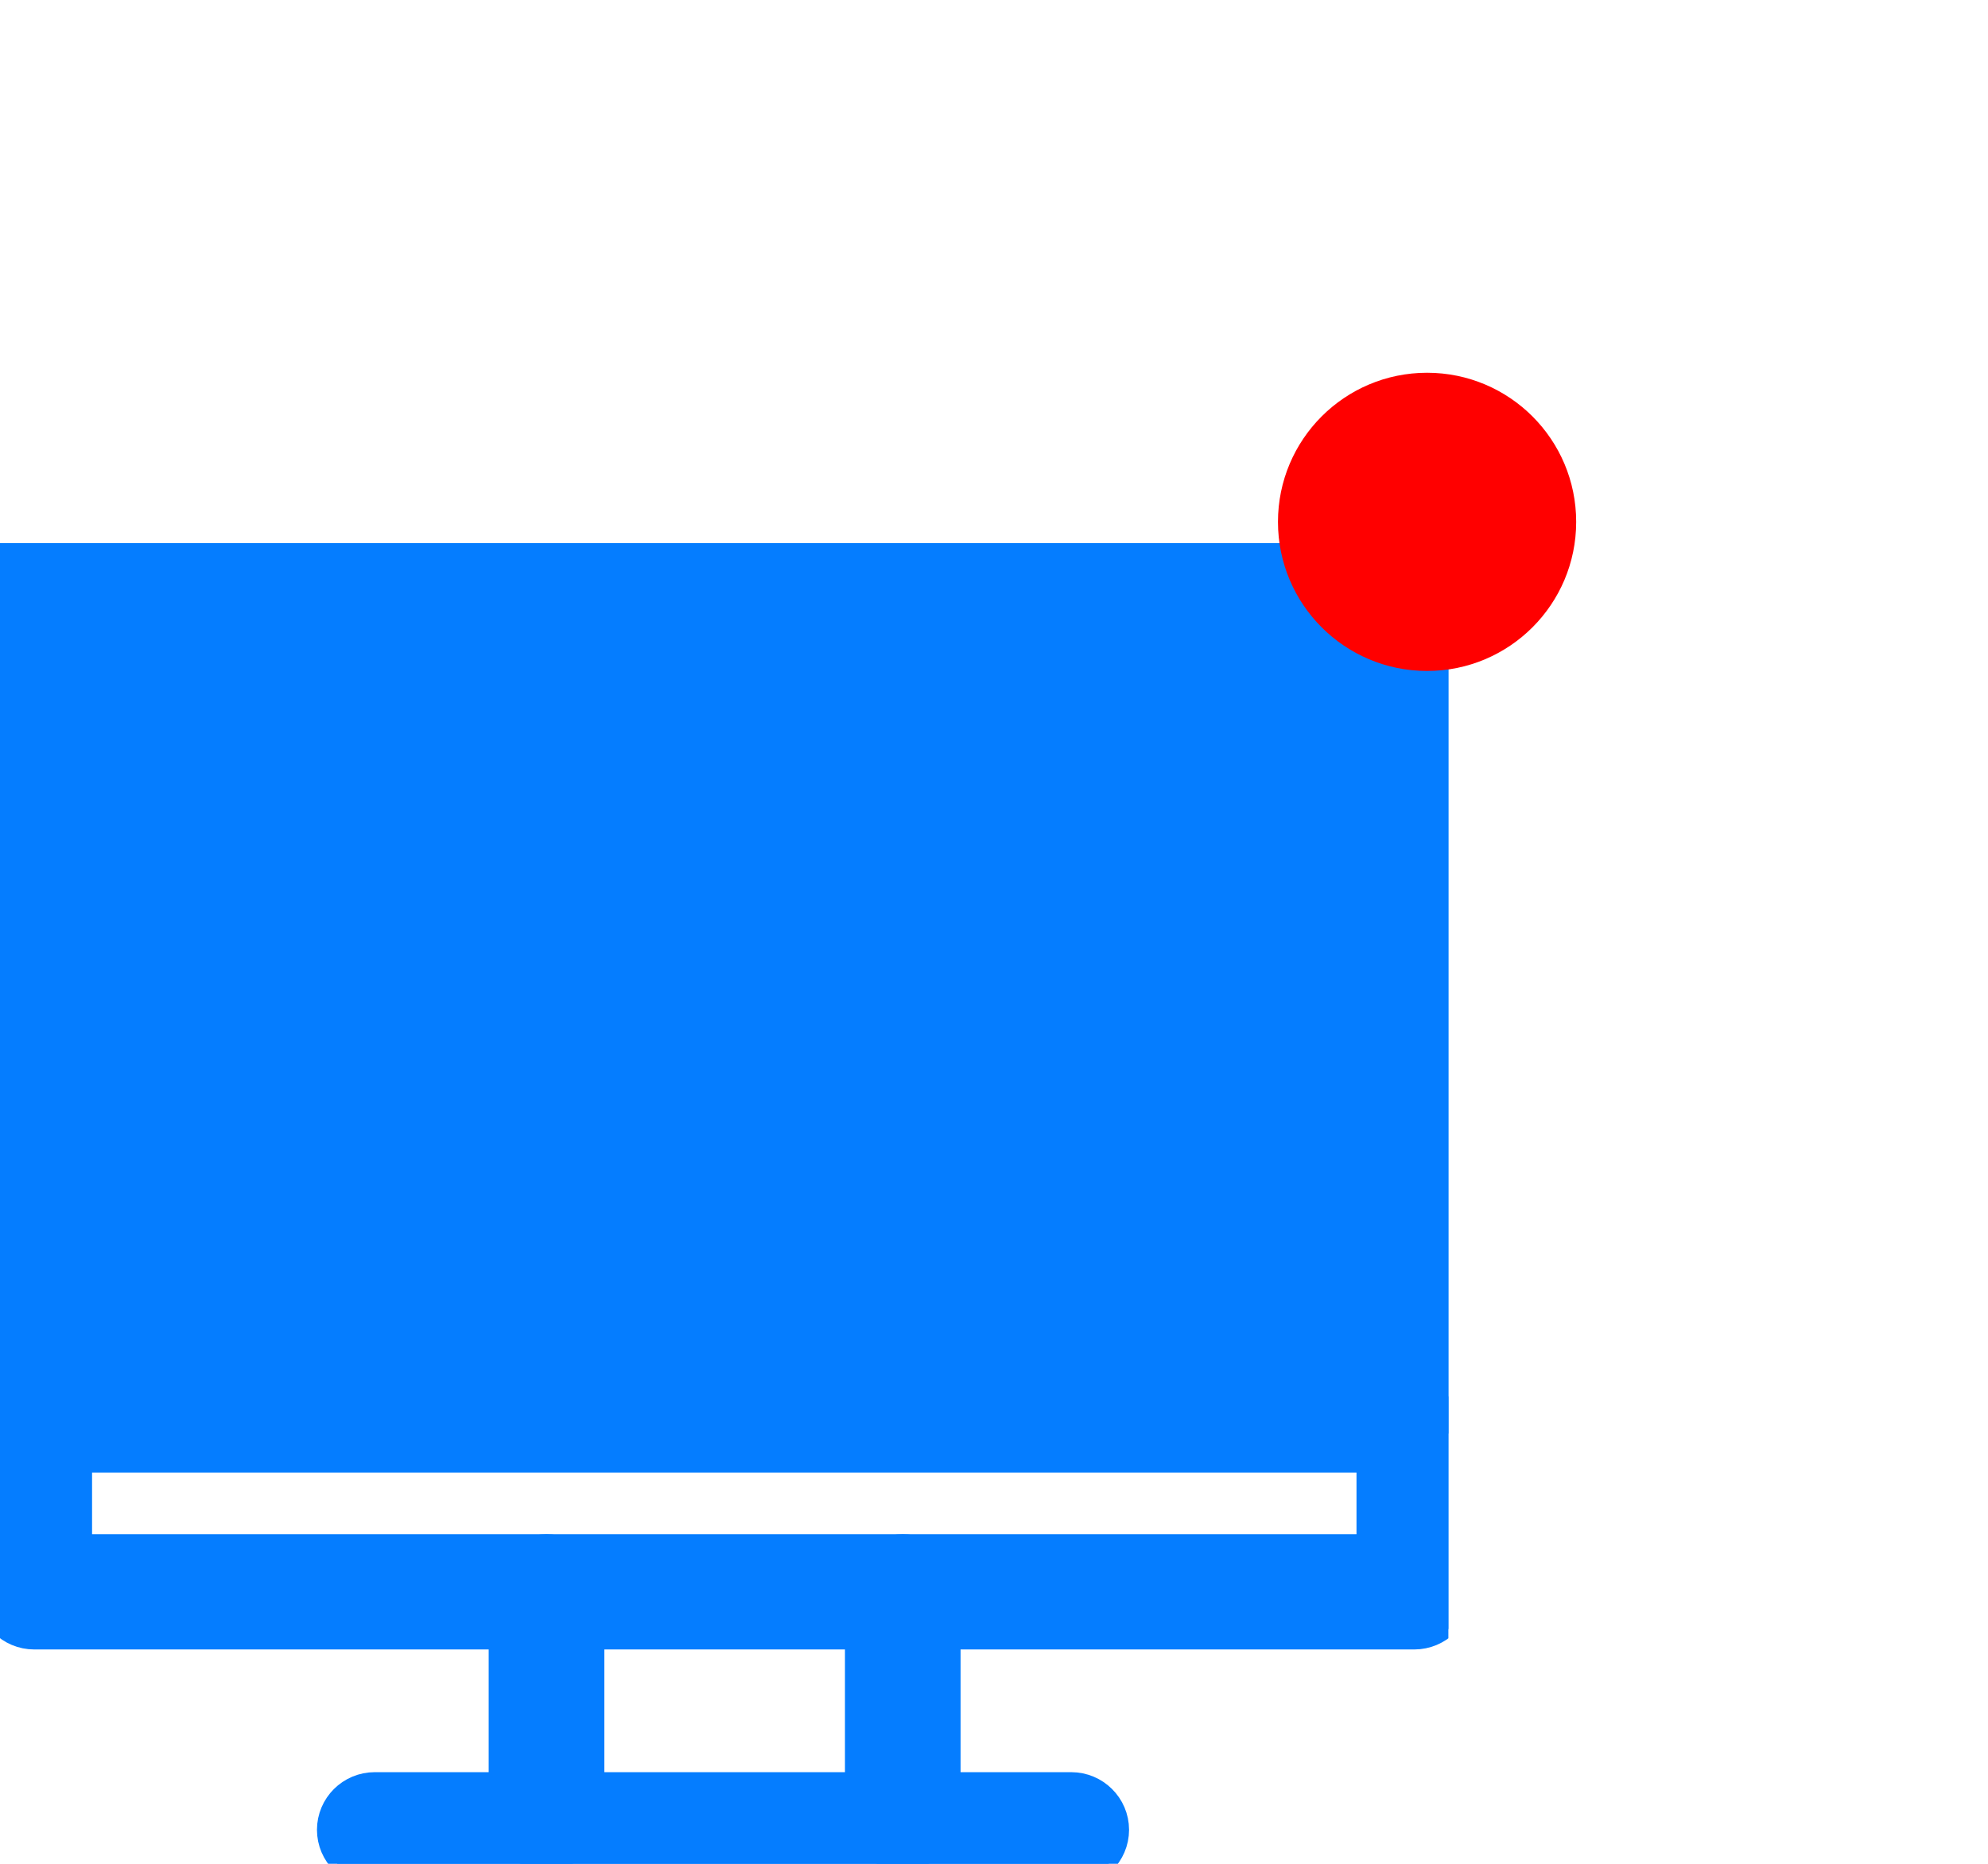 <svg width="32" height="30" viewBox="0 0 32 30" fill="none" xmlns="http://www.w3.org/2000/svg">
<g clip-path="url(#clip0_140_120)">
<path d="M22.763 25.935H0.551C0.38 25.935 0.239 25.796 0.239 25.625V9.29C0.239 9.117 0.38 8.981 0.551 8.981H22.765C22.937 8.981 23.077 9.12 23.077 9.29V25.623C23.077 25.796 22.937 25.933 22.765 25.933L22.763 25.935ZM0.864 25.313H22.451V9.6H0.864V25.313Z" fill="#057DFF" stroke="#057DFF" stroke-miterlimit="10"/>
<path d="M22.763 26.05H0.551C0.314 26.05 0.121 25.858 0.121 25.623V9.29C0.121 9.055 0.314 8.863 0.551 8.863H22.765C23.002 8.863 23.196 9.055 23.196 9.29V25.623C23.196 25.858 23.002 26.05 22.765 26.05H22.763ZM0.551 9.096C0.443 9.096 0.356 9.182 0.356 9.29V25.623C0.356 25.731 0.443 25.817 0.551 25.817H22.765C22.874 25.817 22.961 25.731 22.961 25.623V9.29C22.961 9.182 22.874 9.096 22.765 9.096H0.551ZM22.451 25.428H0.863C0.798 25.428 0.745 25.375 0.745 25.311V9.6C0.745 9.535 0.798 9.485 0.863 9.485H22.451C22.516 9.485 22.569 9.538 22.569 9.6V25.313C22.569 25.378 22.516 25.431 22.451 25.431V25.428ZM0.982 25.195H22.335V9.718H0.982V25.198V25.195Z" fill="#057DFF" stroke="#057DFF" stroke-miterlimit="10"/>
<path d="M8.797 29.479C8.623 29.479 8.485 29.34 8.485 29.169V25.623C8.485 25.452 8.625 25.313 8.797 25.313C8.969 25.313 9.109 25.452 9.109 25.623V29.169C9.109 29.34 8.969 29.479 8.797 29.479Z" fill="#057DFF" stroke="#057DFF" stroke-miterlimit="10"/>
<path d="M8.797 29.597C8.56 29.597 8.366 29.404 8.366 29.169V25.623C8.366 25.387 8.56 25.195 8.797 25.195C9.034 25.195 9.228 25.387 9.228 25.623V29.169C9.228 29.404 9.034 29.597 8.797 29.597ZM8.797 25.431C8.688 25.431 8.601 25.517 8.601 25.625V29.172C8.601 29.28 8.688 29.366 8.797 29.366C8.906 29.366 8.993 29.28 8.993 29.172V25.625C8.993 25.517 8.906 25.431 8.797 25.431Z" fill="#057DFF" stroke="#057DFF" stroke-miterlimit="10"/>
<path d="M14.532 29.479C14.358 29.479 14.22 29.34 14.22 29.169V25.623C14.22 25.452 14.36 25.313 14.532 25.313C14.704 25.313 14.844 25.452 14.844 25.623V29.169C14.844 29.34 14.704 29.479 14.532 29.479Z" fill="#057DFF" stroke="#057DFF" stroke-miterlimit="10"/>
<path d="M14.532 29.597C14.295 29.597 14.101 29.404 14.101 29.169V25.623C14.101 25.387 14.295 25.195 14.532 25.195C14.769 25.195 14.962 25.387 14.962 25.623V29.169C14.962 29.404 14.769 29.597 14.532 29.597ZM14.532 25.431C14.423 25.431 14.336 25.517 14.336 25.625V29.172C14.336 29.28 14.423 29.366 14.532 29.366C14.641 29.366 14.728 29.28 14.728 29.172V25.625C14.728 25.517 14.641 25.431 14.532 25.431Z" fill="#057DFF" stroke="#057DFF" stroke-miterlimit="10"/>
<path d="M22.431 23.087H0.551C0.38 23.087 0.239 22.948 0.239 22.777C0.239 22.607 0.38 22.468 0.551 22.468H22.431C22.603 22.468 22.744 22.607 22.744 22.777C22.744 22.948 22.603 23.087 22.431 23.087Z" fill="#057DFF" stroke="#057DFF" stroke-miterlimit="10"/>
<path d="M22.431 23.202H0.551C0.314 23.202 0.121 23.01 0.121 22.775C0.121 22.54 0.314 22.348 0.551 22.348H22.431C22.669 22.348 22.862 22.54 22.862 22.775C22.862 23.01 22.669 23.202 22.431 23.202ZM0.551 22.583C0.443 22.583 0.356 22.669 0.356 22.777C0.356 22.886 0.443 22.972 0.551 22.972H22.431C22.54 22.972 22.627 22.886 22.627 22.777C22.627 22.669 22.54 22.583 22.431 22.583H0.551Z" fill="#057DFF" stroke="#057DFF" stroke-miterlimit="10"/>
<path d="M17.243 29.765H6.032C5.858 29.765 5.72 29.625 5.72 29.455C5.72 29.285 5.861 29.145 6.032 29.145H17.243C17.417 29.145 17.555 29.285 17.555 29.455C17.555 29.625 17.415 29.765 17.243 29.765Z" fill="#057DFF" stroke="#057DFF" stroke-miterlimit="10"/>
<path d="M17.243 29.88H6.032C5.795 29.88 5.602 29.688 5.602 29.453C5.602 29.217 5.795 29.025 6.032 29.025H17.243C17.48 29.025 17.674 29.217 17.674 29.453C17.674 29.688 17.48 29.88 17.243 29.88ZM6.032 29.258C5.923 29.258 5.836 29.345 5.836 29.453C5.836 29.561 5.923 29.647 6.032 29.647H17.243C17.352 29.647 17.439 29.561 17.439 29.453C17.439 29.345 17.352 29.258 17.243 29.258H6.032Z" fill="#057DFF" stroke="#057DFF" stroke-miterlimit="10"/>
<path d="M22.431 9.485H0.747V22.583H22.431V9.485Z" fill="#057DFF" stroke="#057DFF" stroke-miterlimit="10"/>
</g>
<g filter="url(#filter0_d_140_120)">
<circle cx="22.971" cy="8.4" r="2.4" fill="#FF0000"/>
</g>
<defs>
<filter id="filter0_d_140_120" x="14.571" y="0" width="16.8" height="16.8" filterUnits="userSpaceOnUse" color-interpolation-filters="sRGB">
<feFlood flood-opacity="0" result="BackgroundImageFix"/>
<feColorMatrix in="SourceAlpha" type="matrix" values="0 0 0 0 0 0 0 0 0 0 0 0 0 0 0 0 0 0 127 0" result="hardAlpha"/>
<feOffset/>
<feGaussianBlur stdDeviation="3"/>
<feComposite in2="hardAlpha" operator="out"/>
<feColorMatrix type="matrix" values="0 0 0 0 1 0 0 0 0 0 0 0 0 0 0 0 0 0 1 0"/>
<feBlend mode="normal" in2="BackgroundImageFix" result="effect1_dropShadow_140_120"/>
<feBlend mode="normal" in="SourceGraphic" in2="effect1_dropShadow_140_120" result="shape"/>
</filter>
<clipPath id="clip0_140_120">
<rect width="23.314" height="21.257" fill="white" transform="translate(0 8.743)"/>
</clipPath>
</defs>
</svg>

